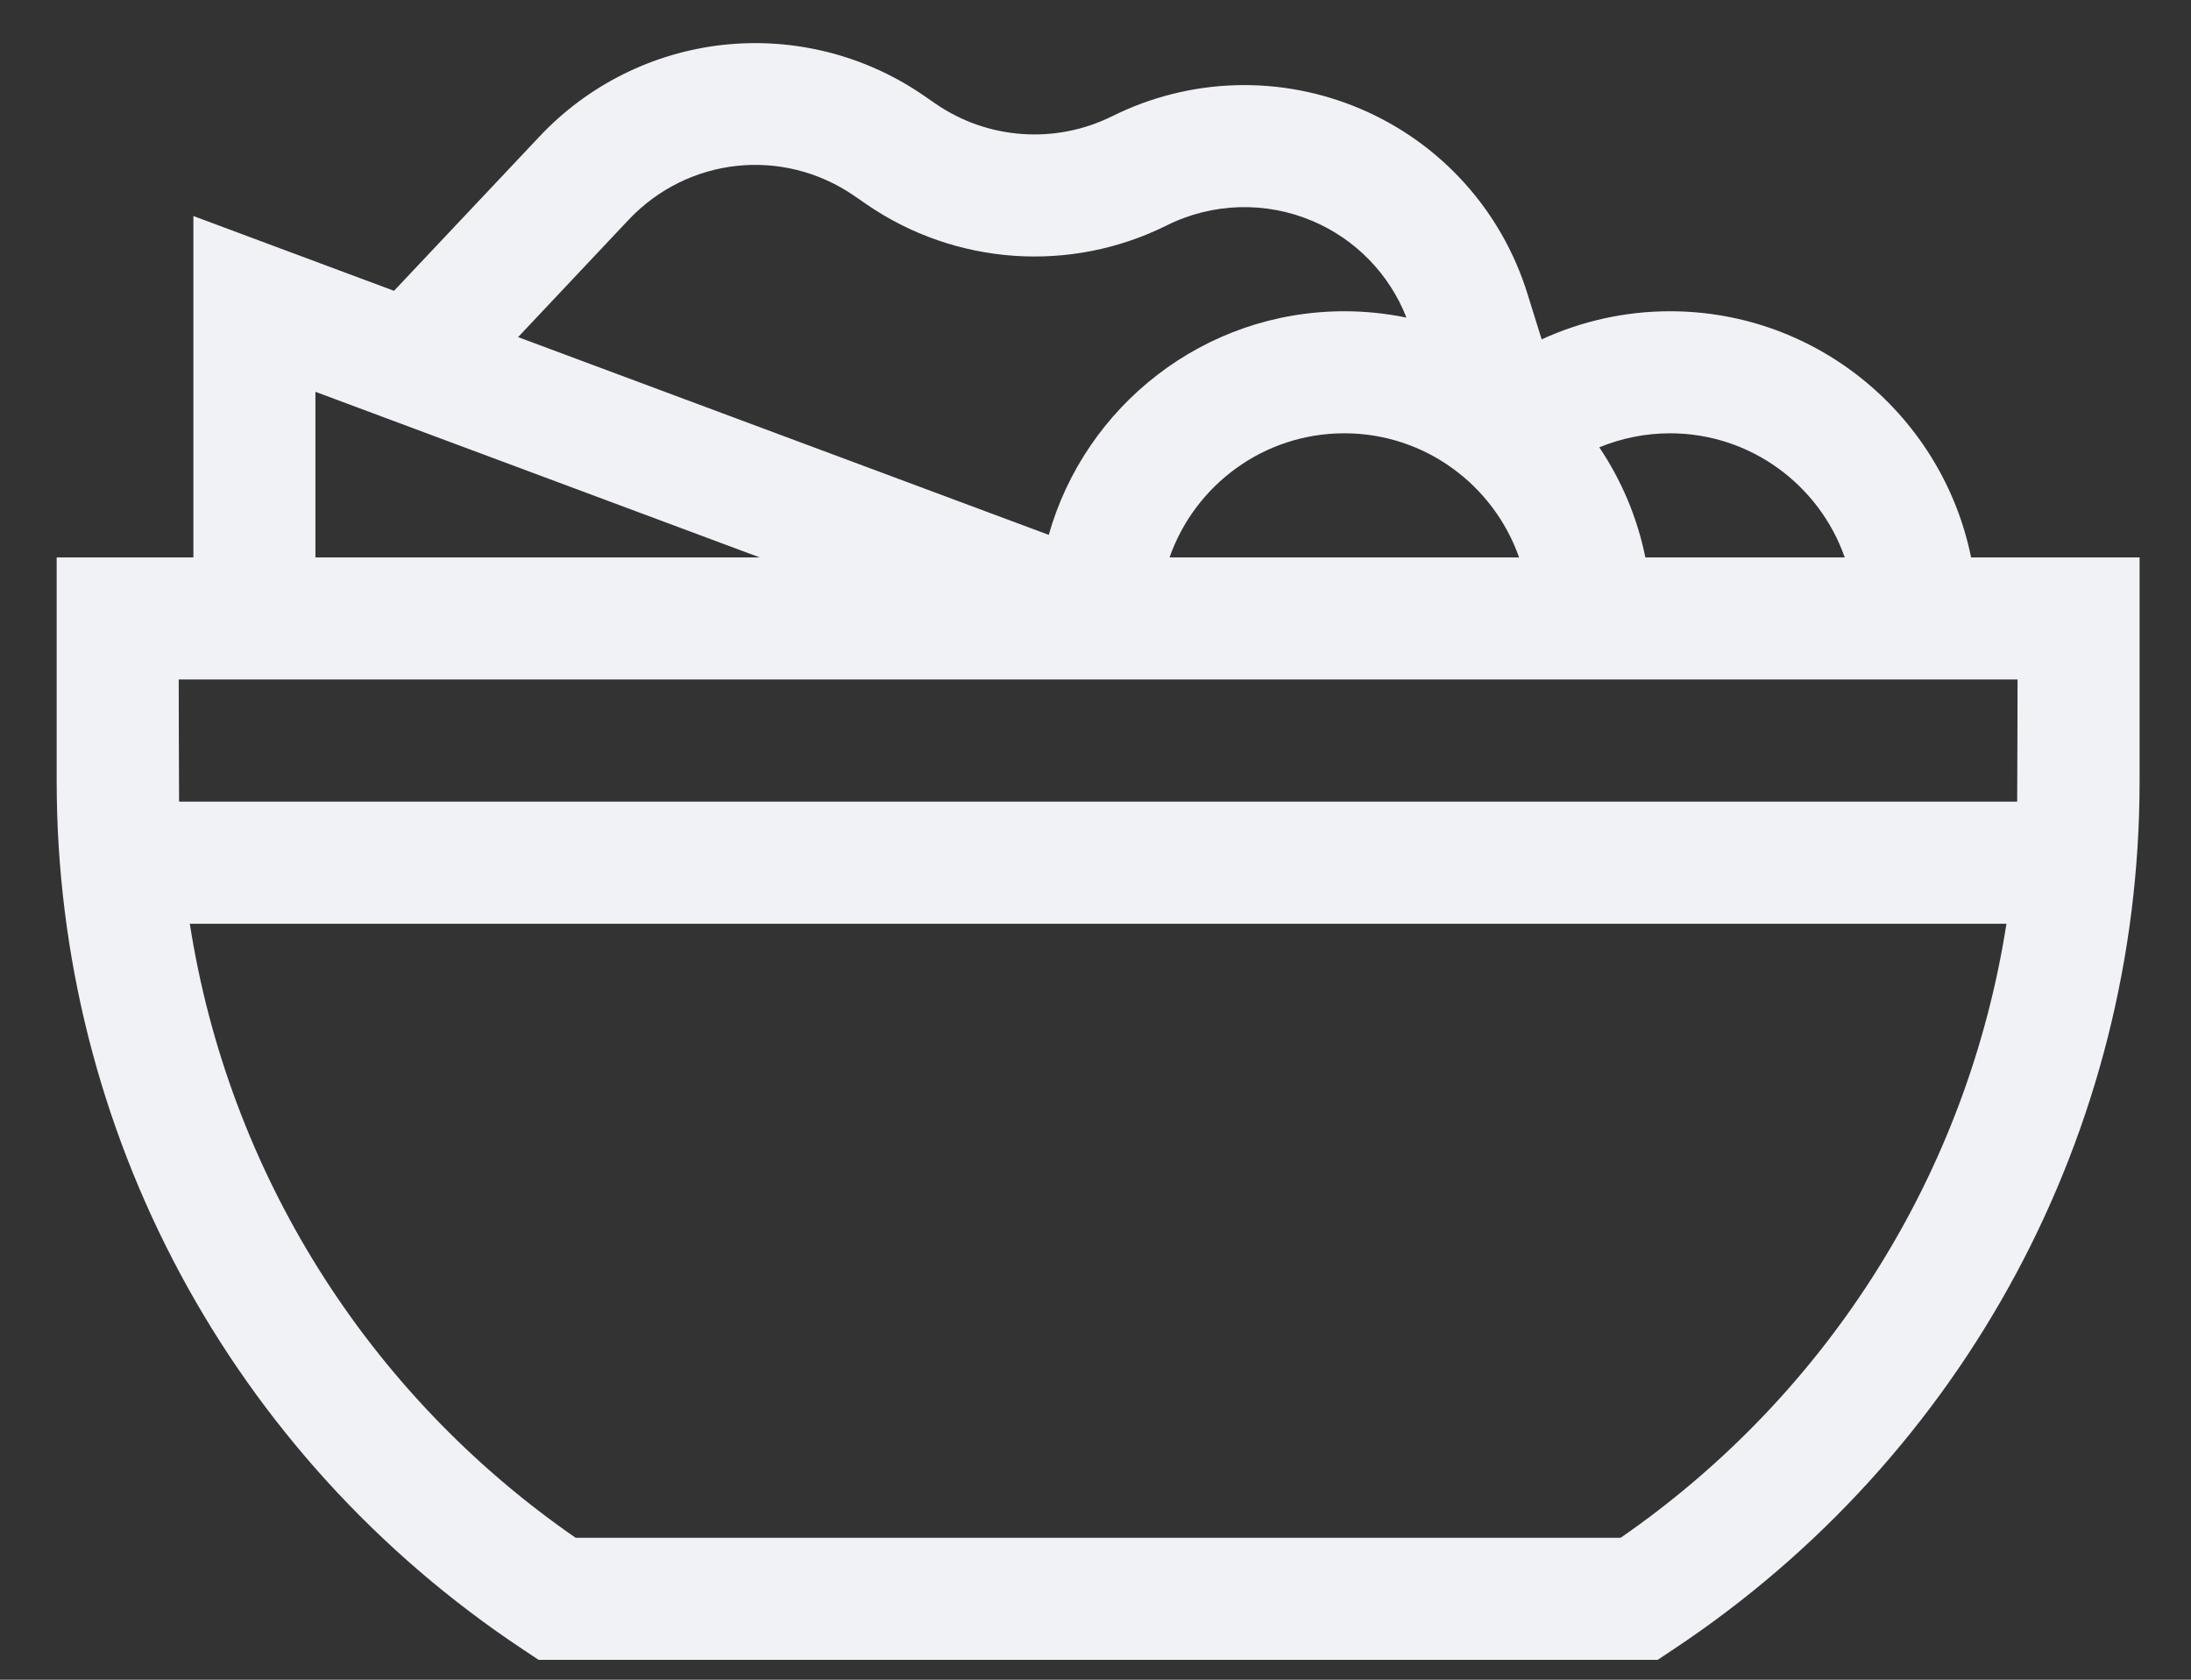 <svg width="30" height="23" viewBox="0 0 30 23" fill="none" xmlns="http://www.w3.org/2000/svg">
<rect x="0" y="0" width="30" height="23" fill="#333333" stroke="none"/>
<g id="Group">
<path id="Vector" d="M26.989 7.633C26.6 5.712 24.9 4.262 22.866 4.262C22.254 4.262 21.656 4.396 21.109 4.647L20.913 4.018C20.559 2.881 19.728 1.96 18.632 1.492C17.536 1.024 16.296 1.06 15.229 1.591C14.453 1.977 13.527 1.912 12.813 1.422L12.642 1.304C11.844 0.756 10.875 0.511 9.913 0.613C8.95 0.716 8.054 1.161 7.391 1.865L5.395 3.982L2.648 2.958V7.633H0.776V10.698C0.776 15.49 3.164 19.936 7.164 22.588L7.374 22.728H22.698L22.908 22.588C26.908 19.936 29.296 15.491 29.296 10.698V7.633H26.989ZM25.259 7.633H22.529C22.418 7.084 22.2 6.574 21.898 6.125C22.203 6 22.531 5.933 22.866 5.933C23.971 5.933 24.913 6.644 25.259 7.633ZM20.8 7.633H16.014C16.36 6.644 17.301 5.933 18.407 5.933C19.512 5.933 20.453 6.644 20.8 7.633ZM8.606 3.011C9.42 2.149 10.719 2.01 11.696 2.681L11.867 2.799C13.081 3.633 14.655 3.744 15.974 3.087C16.602 2.774 17.331 2.753 17.976 3.028C18.566 3.28 19.025 3.756 19.258 4.349C18.983 4.292 18.698 4.262 18.407 4.262C16.484 4.262 14.859 5.559 14.36 7.324L7.094 4.616L8.606 3.011ZM4.319 5.365L10.403 7.633H4.319V5.365ZM2.447 9.304H27.625C27.625 9.304 27.622 10.884 27.62 10.977H2.452C2.45 10.884 2.447 9.304 2.447 9.304ZM22.19 21.057H7.882C5.016 19.074 3.127 16.033 2.599 12.649H27.473C26.945 16.033 25.056 19.074 22.19 21.057Z" fill="#F1F2F6"/>
</g>
</svg>
